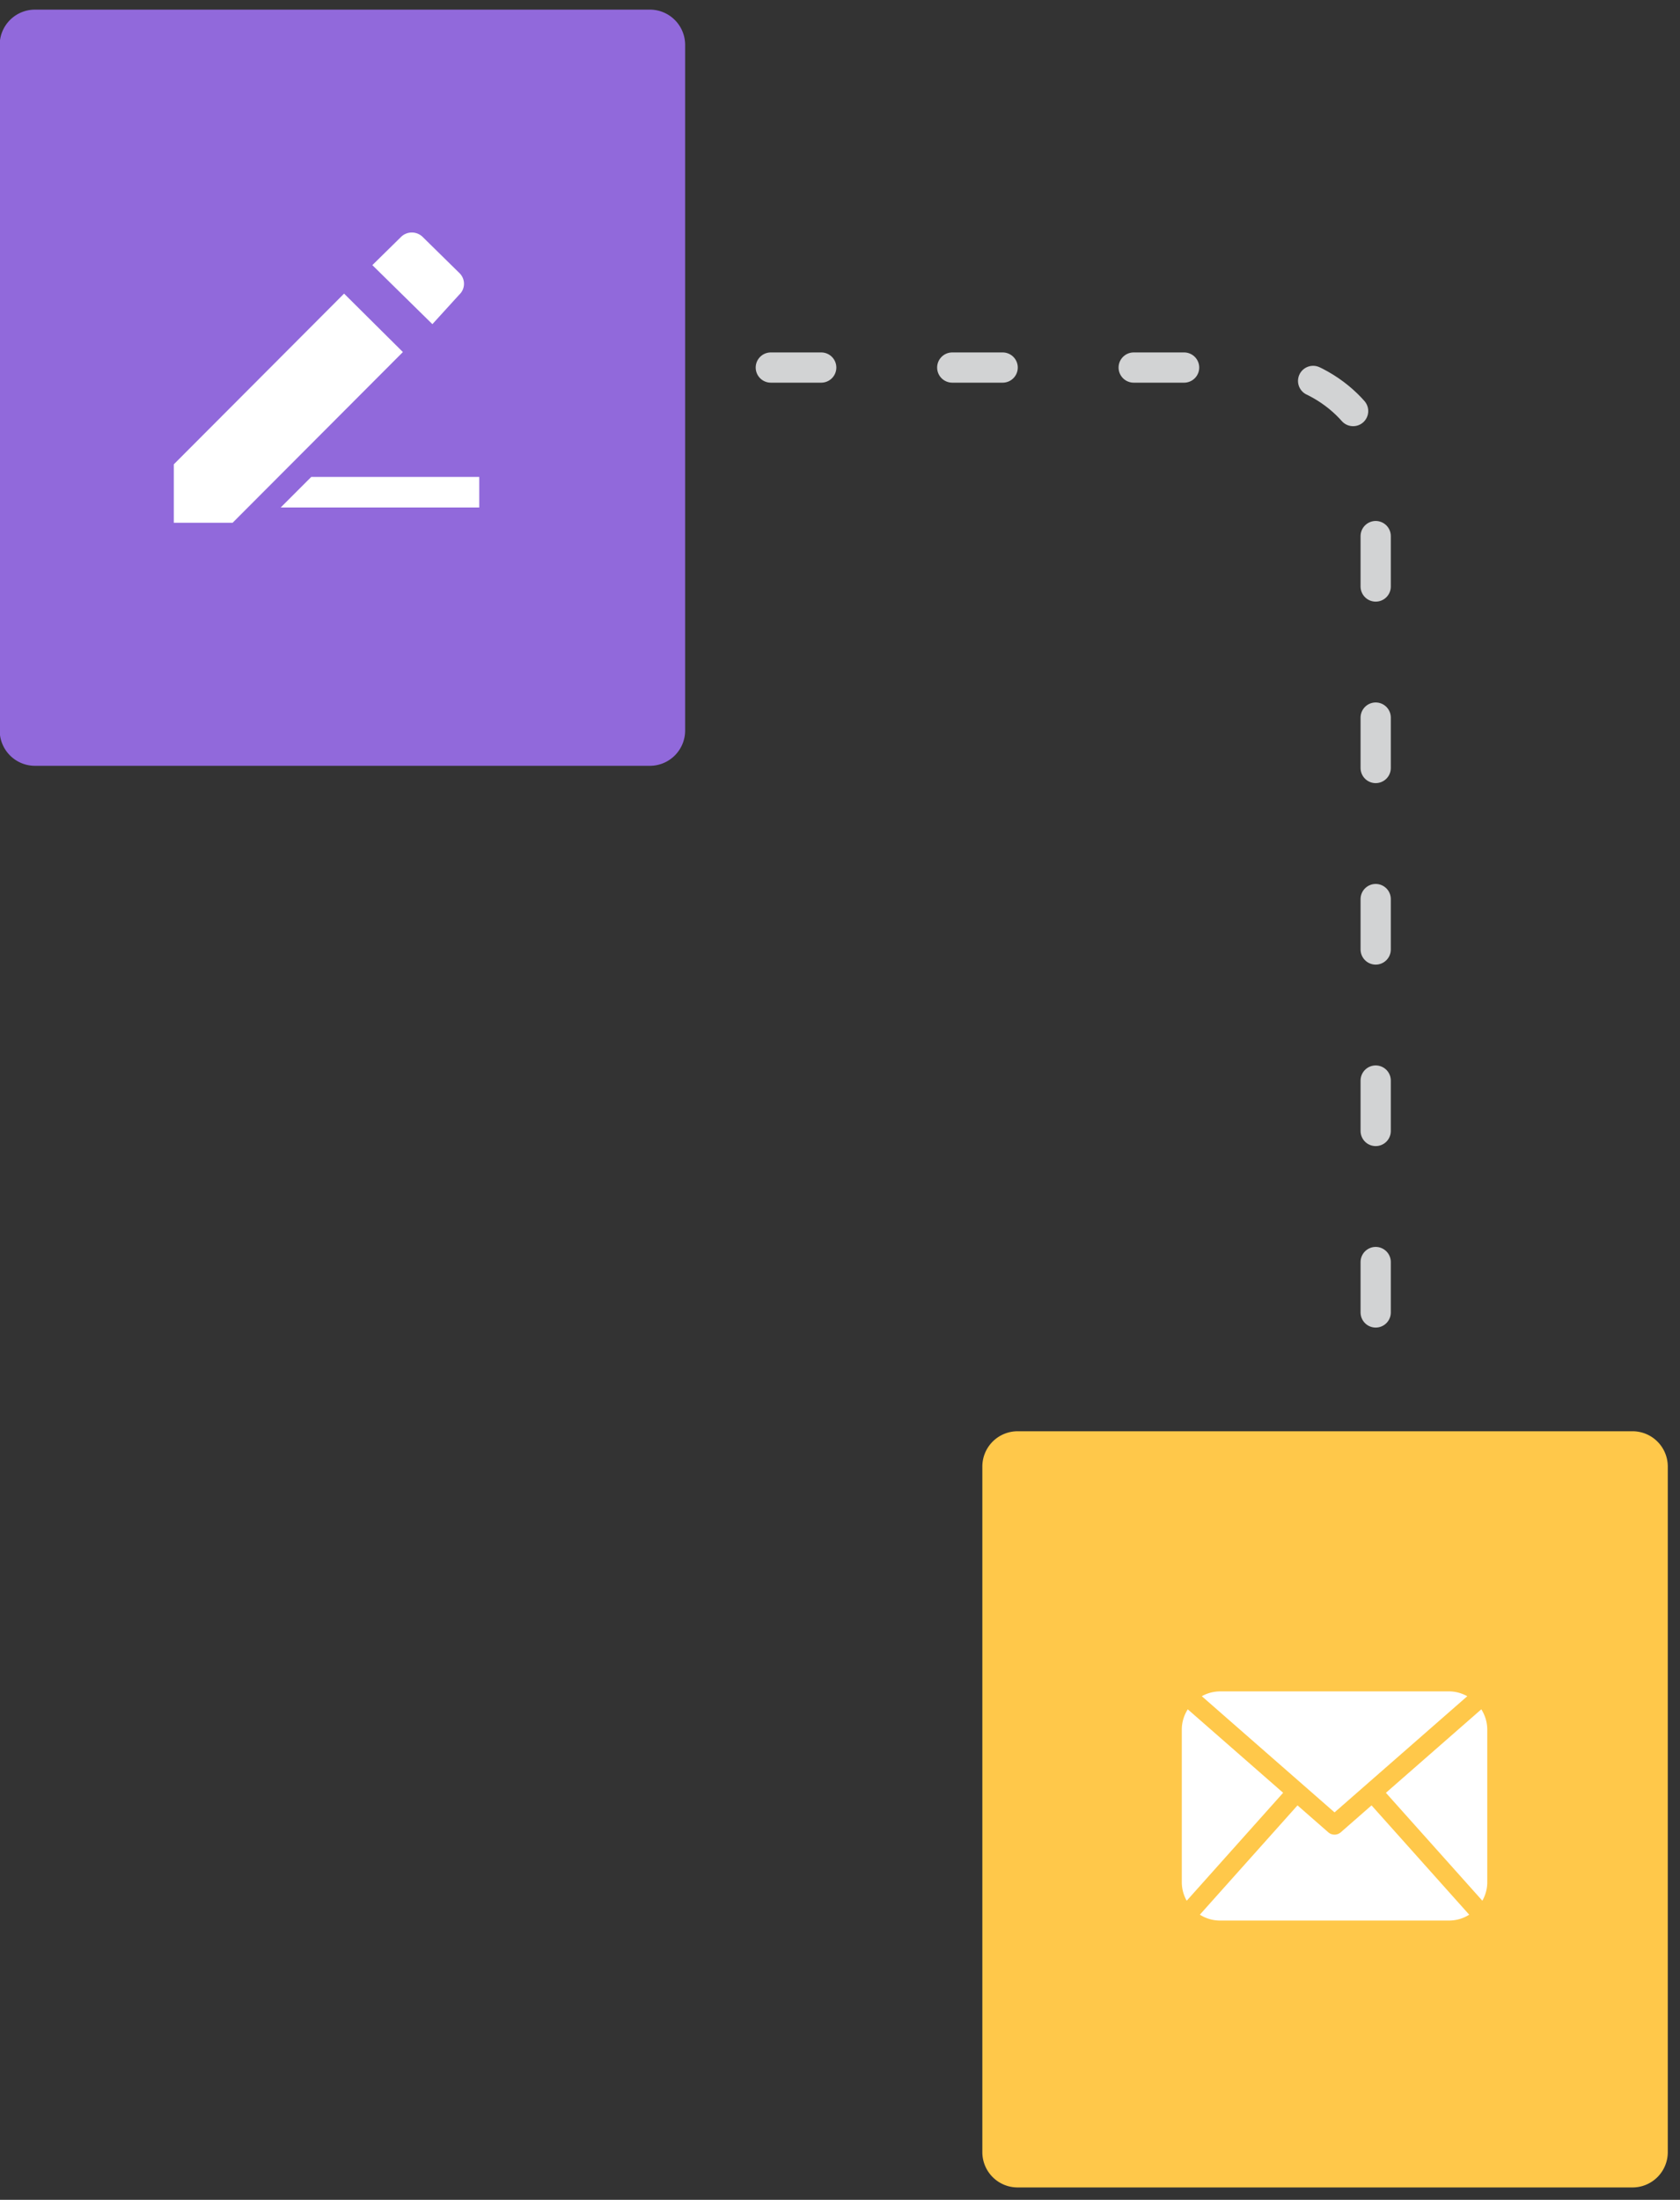 <svg xmlns="http://www.w3.org/2000/svg" width="110" height="144" viewBox="0 0 110 144"><rect x="0" y="0" width="110" height="144" fill="#333333" stroke="none"/><g><g><g><g><path fill="#9169db" d="M-.02 2.94A2.31 2.31 0 0 1 2.29.63h40.26a2.31 2.31 0 0 1 2.31 2.31v44.88a2.31 2.31 0 0 1-2.31 2.31H2.29a2.31 2.31 0 0 1-2.31-2.31z"/></g><g><path fill="#fff" d="M18.38 33.22h13v-2h-11zm11.69-15.356l-2.38-2.339a1.012 1.012 0 0 0-1.448 0l-1.862 1.83 3.931 3.865 1.759-1.932a.972.972 0 0 0 0-1.424zM11.38 34.22h3.851L26.38 23.045l-3.851-3.825L11.38 30.395z"/></g></g><g><g><path fill="#ffc84a" d="M64.32 96a2.31 2.31 0 0 1 2.31-2.31h40.26A2.31 2.31 0 0 1 109.2 96v44.88a2.31 2.31 0 0 1-2.31 2.31H66.63a2.31 2.31 0 0 1-2.31-2.31z"/></g><g><g><path fill="#fff" d="M84.015 117.356l-6.314 7.067a2.47 2.47 0 0 1-.321-1.203v-10c0-.49.146-.942.39-1.328zm12.183 7.98a2.47 2.47 0 0 1-1.318.384h-15a2.47 2.47 0 0 1-1.318-.385l6.394-7.155 2.013 1.761a.624.624 0 0 0 .822 0l2.012-1.761zM78.69 111.034a2.46 2.46 0 0 1 1.191-.315h15c.433 0 .835.12 1.192.315l-8.692 7.605zM97.38 123.22c0 .438-.123.845-.32 1.202l-6.316-7.065 6.247-5.465c.243.386.389.839.389 1.328z"/></g></g></g><g><path fill="none" stroke="#d2d3d4" stroke-dasharray="3.3 8.58" stroke-linecap="round" stroke-linejoin="round" stroke-miterlimit="50" stroke-width="1.98" d="M50.47 24.06v0h31.632c4.905 0 7.973 3.779 7.973 6.067v57.012"/></g></g></g></svg>
